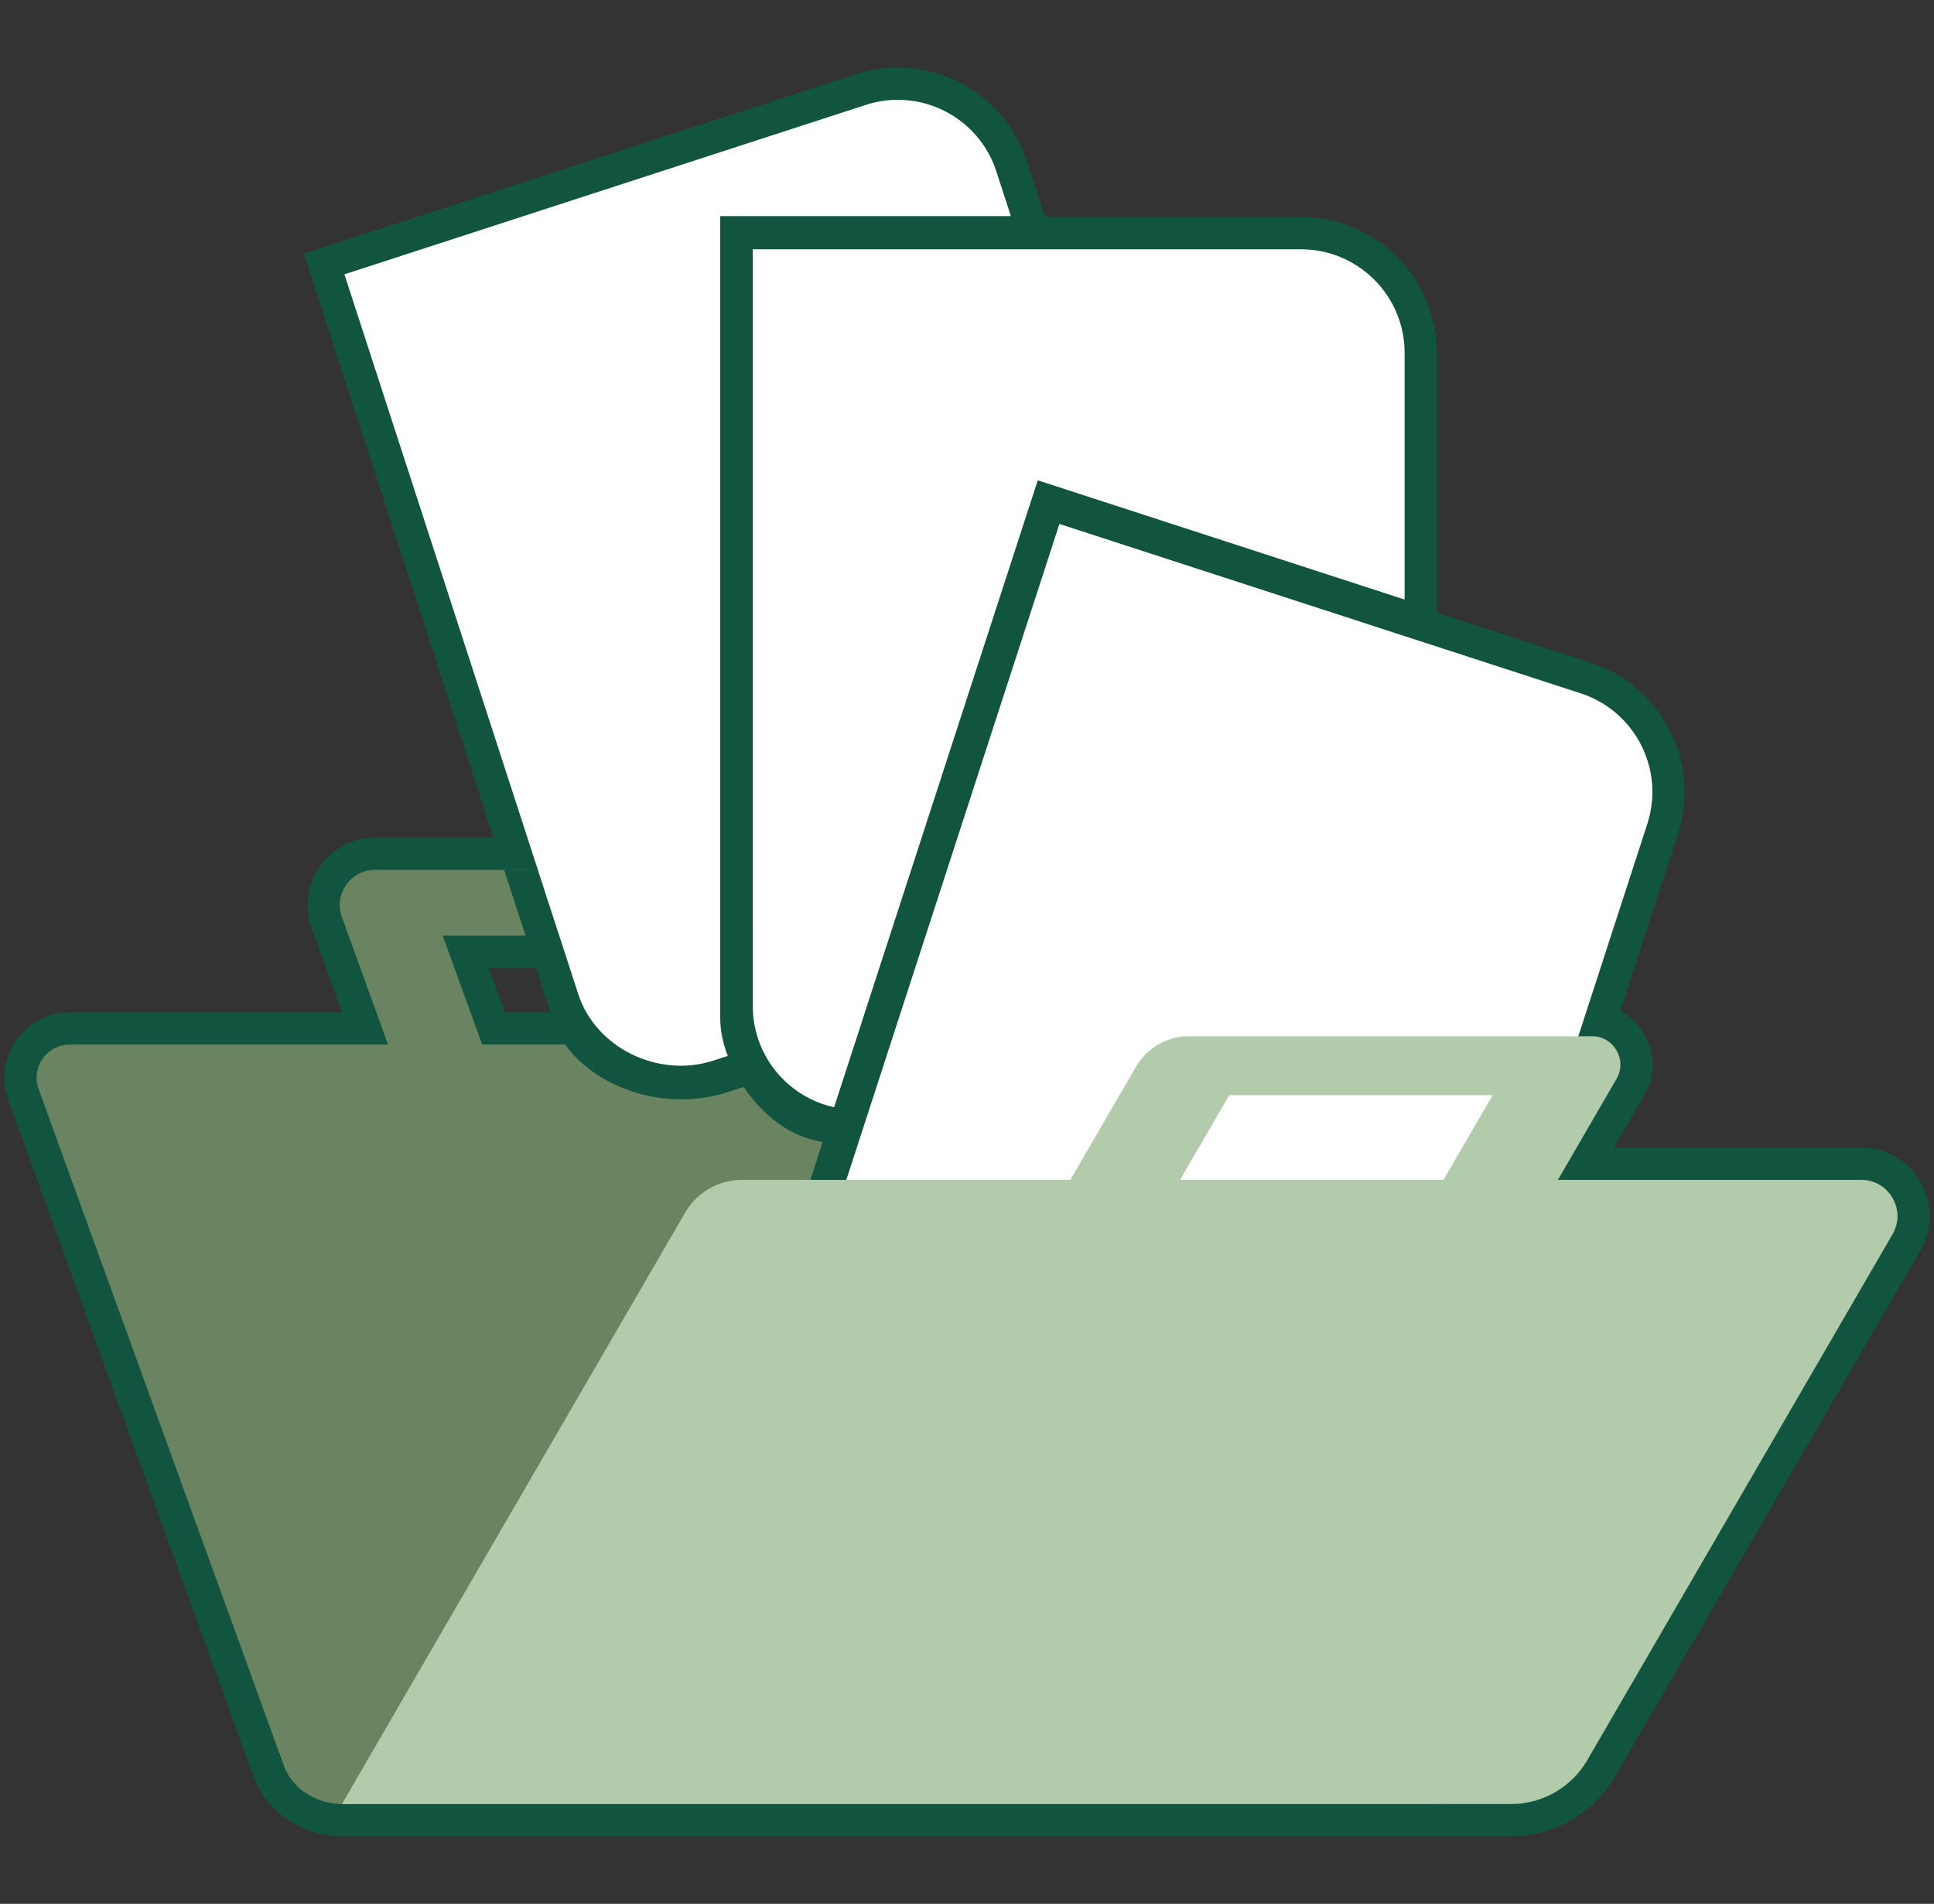 <?xml version="1.0" encoding="UTF-8"?>
<svg id="projects_2" data-name="projects 2" xmlns="http://www.w3.org/2000/svg" viewBox="0 0 510 502">
  <rect x="0" y="0" width="510" height="502" fill="#333333" stroke="none"/>
  <defs>
    <style>
      .cls-1, .cls-2, .cls-3, .cls-4 {
        stroke-width: 0px;
      }

      .cls-1, .cls-5 {
        fill: #115440;
      }

      .cls-2 {
        fill: #b2cbaa;
      }

      .cls-3 {
        fill: #fff;
      }

      .cls-5 {
        stroke: #115440;
        stroke-miterlimit: 10;
        stroke-width: 17px;
      }

      .cls-4 {
        fill: #6a8461;
      }
    </style>
  </defs>
  <path class="cls-5" d="M490.78,311.1h-79.96l15.45-26.63c2.9-4.99-.7-11.24-6.47-11.24h-3.61l18.19-55.98c2.97-9.14.86-18.7-4.77-25.65-3.21-3.97-7.56-7.08-12.77-8.78l-46.24-15.02-.21-.07v-74.68c0-10.79-6.24-20.11-15.32-24.55-3.62-1.77-7.69-2.77-11.99-2.77h-73.67l-2.84-8.73-3.82-11.79c-4.66-14.35-20.08-22.2-34.43-17.54l-137.49,44.67,1.66,5.11,49.36,151.93h-8.9,0s0,0,0,0h-34.06c-6.43,0-10.91,6.39-8.72,12.43l12.19,33.64H18.37c-6.05,0-10.26,6-8.2,11.69l64.69,178.45c2.16,5.96,8.32,10.02,15.3,10.1,0,0,308.29,0,308.29,0,8.29,0,15.95-4.4,20.12-11.57.68-1.17,1.43-2.46,2.25-3.87,3.85-6.62,57.29-98.7,78.24-134.79,3.7-6.37-.9-14.36-8.27-14.36ZM127.16,275.44l-10.42-28.74h82.33l10.42,28.74h-82.33Z"/>
  <path class="cls-4" d="M392.85,456.54l-63.57-175.35c-1.25-3.45-4.53-5.75-8.2-5.75h-90.32l-13.02-35.91c-2.21-6.1-8.01-10.16-14.5-10.16h-104.37c-6.43,0-10.91,6.39-8.72,12.43l12.19,33.64H18.37c-6.05,0-10.26,6-8.2,11.69l64.69,178.45c2.18,6.03,8.45,10.11,15.52,10.11h286.95c11.09,0,18.95-9.7,15.52-19.15ZM127.16,275.44l-10.42-28.74h82.33l10.42,28.74h-82.33Z"/>
  <path class="cls-1" d="M360.6,154.9l-69.57-22.61-17.39-5.65-45.35,139.56-8.36,25.74c-8.95-1.97-16.24-8.31-19.54-16.68-1.22-3.1-1.9-6.47-1.9-10V65.73h70.9l-2.84-8.74h-76.65v211.39c0,3.32.71,6.71,1.97,9.99l-3.78,1.29c-8.82,2.87-18.49.99-25.72-4.21-4.53-3.26-8.1-7.81-9.89-13.34l-5-15.4-5.63-17.34h-8.9l5.63,17.34,7.37,22.7c.68,2.1,1.74,4.13,3.1,6.04,7.95,11.17,26.46,18.37,44.14,12.1l2.93-.95c5.02,7.51,12.44,13.32,20.83,14.49l-4.98,15.33c-2.97,9.14-.86,18.7,4.77,25.65-.98-4.56,143.85-177.47,143.85-177.47l9.78,3.18v-9.69l-9.78-3.18Z"/>
  <path class="cls-3" d="M189.92,64.7v-7.72h76.65l-3.83-11.78c-4.66-14.35-20.08-22.2-34.43-17.54l-137.49,44.67,1.66,5.11,60,184.67c4.66,14.35,21.27,22.2,35.62,17.54l3.8-1.23c-1.27-3.3-1.98-6.71-1.98-10.04V64.7Z"/>
  <path class="cls-3" d="M355.06,68.5c-3.62-1.77-7.69-2.77-11.99-2.77h-144.56v199.54c0,3.53.68,6.9,1.9,10,3.29,8.37,10.59,14.71,19.54,16.68l8.36-25.74,45.35-139.56,17.39,5.65,69.57,22.61,9.78,3.18v-65.03c0-10.79-6.25-20.11-15.33-24.55Z"/>
  <path class="cls-3" d="M429.62,191.6c-3.21-3.97-7.56-7.08-12.77-8.78l-46.24-15.02-9.78-3.18-66.05-21.46-15.41-5.01-40.53,124.73-9.66,29.74-2.83,8.71-8.64,26.59c-1.54,4.75-1.71,9.62-.73,14.17,1.98,9.2,8.67,17.14,18.27,20.26l137.49,44.67,61.66-189.77c2.97-9.14.86-18.7-4.77-25.65Z"/>
  <path class="cls-2" d="M195.69,311.1c-6.19,0-11.91,3.29-15.02,8.65l-80.15,138.09c-9.02,15.55-10.35,17.85-10.35,17.85h308.28c8.29,0,15.95-4.4,20.12-11.57.68-1.17,1.43-2.46,2.25-3.87,3.85-6.62,57.29-98.7,78.24-134.79,3.7-6.37-.9-14.36-8.27-14.36h-79.96s15.45-26.63,15.45-26.63c2.9-4.99-.7-11.24-6.47-11.24h-106.28c-5.75,0-11.07,3.06-13.96,8.04l-17.32,29.83h-86.56ZM311.19,311.1l12.96-22.33h69.47s-12.96,22.33-12.96,22.33h-69.47Z"/>
</svg>